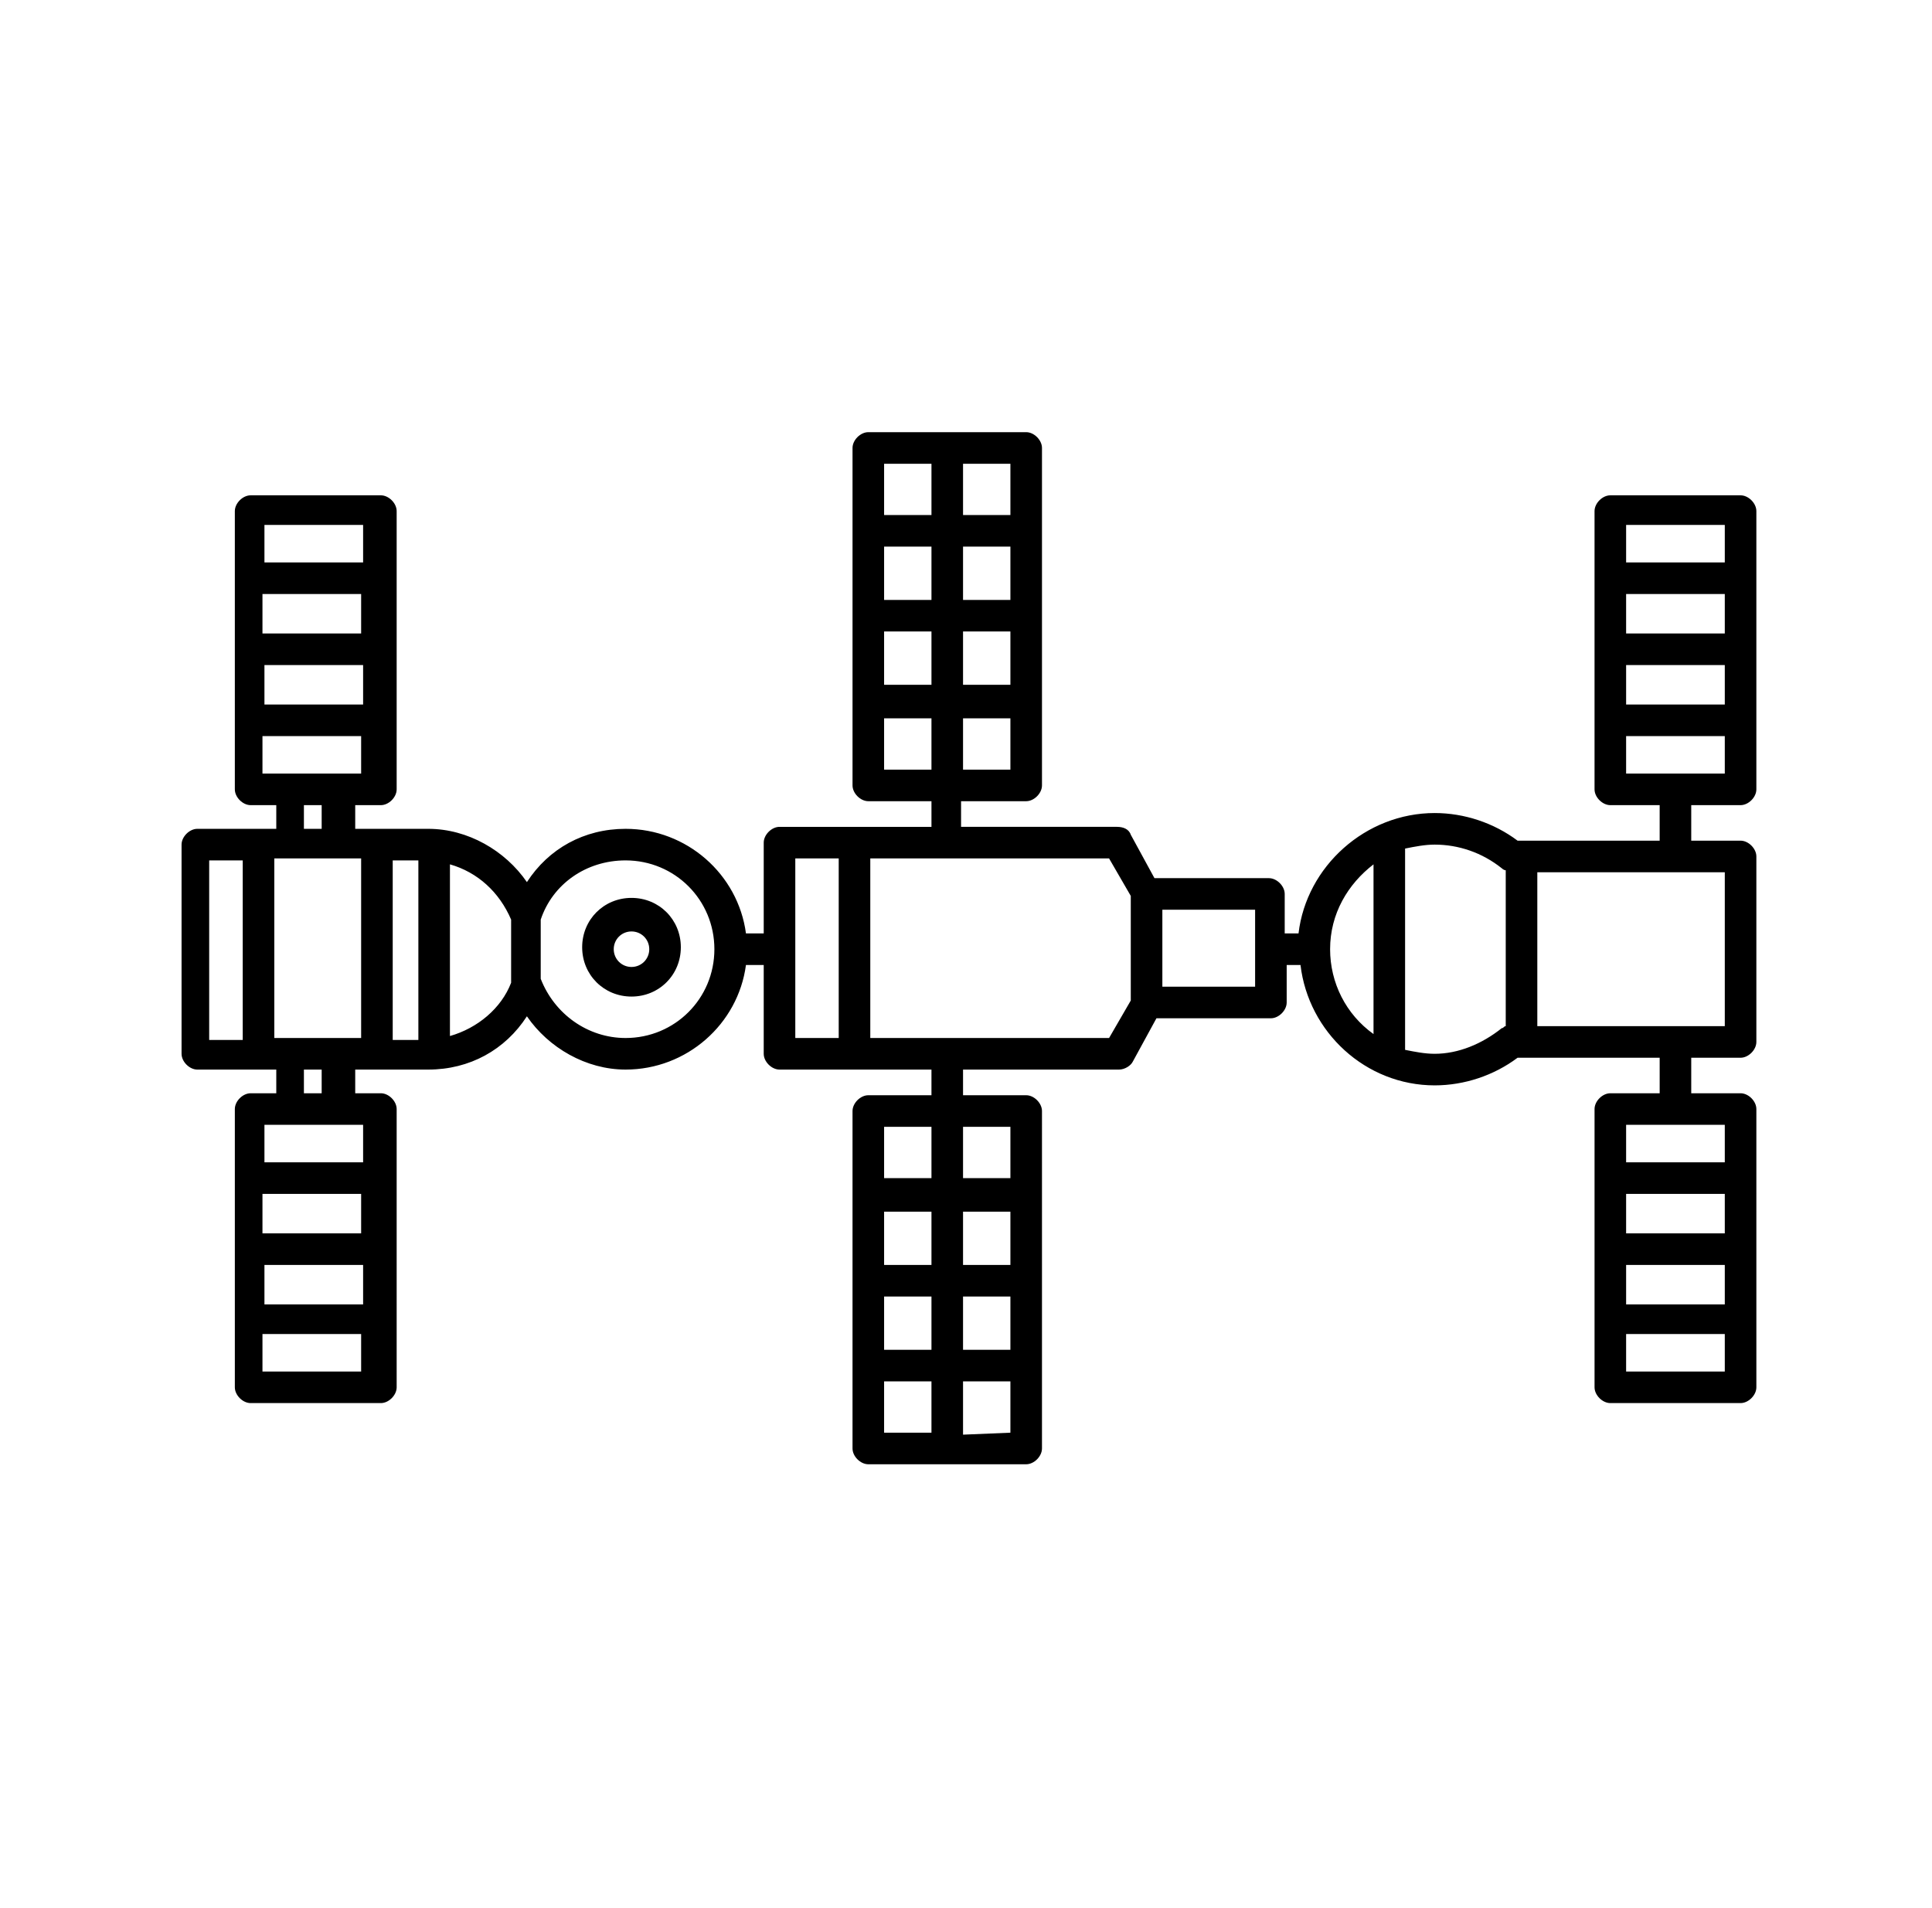 <?xml version="1.0" encoding="utf-8"?>
<!-- Generator: Adobe Illustrator 20.1.0, SVG Export Plug-In . SVG Version: 6.00 Build 0)  -->
<svg version="1.1" id="Layer_1" xmlns="http://www.w3.org/2000/svg" xmlns:xlink="http://www.w3.org/1999/xlink" x="0px" y="0px"
	 viewBox="0 0 97.9 96.7" style="enable-background:new 0 0 97.9 96.7;" xml:space="preserve">
<g>
	<path d="M32,45.5c-1.4,0-2.5,1.1-2.5,2.5s1.1,2.5,2.5,2.5c1.4,0,2.5-1.1,2.5-2.5S33.4,45.5,32,45.5z M32,49c-0.5,0-0.9-0.4-0.9-0.9
		s0.4-0.9,0.9-0.9s0.9,0.4,0.9,0.9S32.5,49,32,49z"/>
	<path d="M88.2,40.8c0.4,0,0.8-0.4,0.8-0.8V25.9c0-0.4-0.4-0.8-0.8-0.8h-6.6c-0.4,0-0.8,0.4-0.8,0.8V40c0,0.4,0.4,0.8,0.8,0.8h2.5
		v1.8h-7.2c-1.2-0.9-2.7-1.4-4.2-1.4c-3.5,0-6.5,2.7-6.9,6.1h-0.7v-2c0-0.4-0.4-0.8-0.8-0.8h-5.8l-1.2-2.2c-0.1-0.3-0.4-0.4-0.7-0.4
		h-7.9v-1.3H52c0.4,0,0.8-0.4,0.8-0.8V22.7c0-0.4-0.4-0.8-0.8-0.8h-8c-0.4,0-0.8,0.4-0.8,0.8v17.1c0,0.4,0.4,0.8,0.8,0.8h3.2v1.3
		h-7.7c-0.4,0-0.8,0.4-0.8,0.8v4.6h-0.9c-0.4-3-3-5.3-6.1-5.3c-2.1,0-3.9,1-5,2.7c-1.1-1.6-3-2.7-5-2.7H18v-1.2h1.3
		c0.4,0,0.8-0.4,0.8-0.8V25.9c0-0.4-0.4-0.8-0.8-0.8h-6.6c-0.4,0-0.8,0.4-0.8,0.8V40c0,0.4,0.4,0.8,0.8,0.8H14V42h-4
		c-0.4,0-0.8,0.4-0.8,0.8v10.6c0,0.4,0.4,0.8,0.8,0.8h4v1.2h-1.3c-0.4,0-0.8,0.4-0.8,0.8v14.1c0,0.4,0.4,0.8,0.8,0.8h6.6
		c0.4,0,0.8-0.4,0.8-0.8V56.2c0-0.4-0.4-0.8-0.8-0.8H18v-1.2h3.7c2.1,0,3.9-1,5-2.7c1.1,1.6,3,2.7,5,2.7c3.1,0,5.7-2.3,6.1-5.3h0.9
		v4.5c0,0.4,0.4,0.8,0.8,0.8h7.7v1.3H44c-0.4,0-0.8,0.4-0.8,0.8v17.1c0,0.4,0.4,0.8,0.8,0.8h8c0.4,0,0.8-0.4,0.8-0.8V56.3
		c0-0.4-0.4-0.8-0.8-0.8h-3.2v-1.3h7.9c0.3,0,0.6-0.2,0.7-0.4l1.2-2.2h5.8c0.4,0,0.8-0.4,0.8-0.8v-1.9h0.7c0.4,3.4,3.3,6.1,6.8,6.1
		c1.5,0,3-0.5,4.2-1.4h7.2v1.8h-2.5c-0.4,0-0.8,0.4-0.8,0.8v14.1c0,0.4,0.4,0.8,0.8,0.8h6.6c0.4,0,0.8-0.4,0.8-0.8V56.2
		c0-0.4-0.4-0.8-0.8-0.8h-2.5v-1.8h2.5c0.4,0,0.8-0.4,0.8-0.8v-9.4c0-0.4-0.4-0.8-0.8-0.8h-2.5v-1.8L88.2,40.8L88.2,40.8z M48.8,39
		v-2.6h2.4V39H48.8z M47.2,30.4h-2.4v-2.7h2.4V30.4z M48.8,27.7h2.4v2.7h-2.4V27.7z M47.2,32v2.7h-2.4V32H47.2z M48.8,32h2.4v2.7
		h-2.4V32z M51.2,26.1h-2.4v-2.6h2.4V26.1z M47.2,23.5v2.6h-2.4v-2.6H47.2z M44.8,39v-2.6h2.4V39H44.8z M13.9,52.6v-9.1h4.4v9.1
		H13.9z M19.9,43.6h1.3v9.1h-1.3V43.6z M18.4,33.7v2h-5v-2H18.4z M13.3,32.1v-2h5v2H13.3z M18.4,26.6v1.9h-5v-1.9H18.4z M13.3,37.3
		h5v1.9h-5C13.3,39.2,13.3,37.3,13.3,37.3z M15.4,40.8h0.9V42h-0.9V40.8z M10.6,43.6h1.7v9.1h-1.7V43.6z M13.3,62.5v-2h5v2H13.3z
		 M18.4,64.1v2h-5v-2H18.4z M13.3,69.5v-1.9h5v1.9H13.3z M18.4,58.9h-5V57h5V58.9z M16.3,55.4h-0.9v-1.2h0.9V55.4z M22.8,52.5v-8.7
		c1.4,0.4,2.5,1.4,3.1,2.8v3.2C25.4,51.1,24.2,52.1,22.8,52.5z M31.7,52.6c-1.9,0-3.6-1.2-4.3-3v-3c0.6-1.8,2.3-3,4.3-3
		c2.5,0,4.5,2,4.5,4.5S34.2,52.6,31.7,52.6z M47.2,57.1v2.6h-2.4v-2.6H47.2z M48.8,65.7h2.4v2.7h-2.4V65.7z M47.2,68.4h-2.4v-2.7
		h2.4V68.4z M48.8,64.1v-2.7h2.4v2.7H48.8z M47.2,64.1h-2.4v-2.7h2.4V64.1z M44.8,70h2.4v2.6h-2.4V70z M48.8,72.7V70h2.4v2.6
		L48.8,72.7L48.8,72.7z M51.2,57.1v2.6h-2.4v-2.6H51.2z M40.3,43.5h2.2v9.1h-2.2V43.5z M56.2,52.6H44.1v-9.1h12.1l1.1,1.9v5.3
		L56.2,52.6z M63.6,50h-4.7v-3.9h4.7V50z M82.4,62.5v-2h5v2H82.4z M87.4,64.1v2h-5v-2H87.4z M82.4,69.5v-1.9h5v1.9H82.4z M87.4,58.9
		h-5V57h5V58.9z M67.4,48.1c0-1.8,0.9-3.3,2.2-4.3v8.6C68.2,51.4,67.4,49.8,67.4,48.1z M72.7,53.4c-0.5,0-1-0.1-1.5-0.2V43
		c0.5-0.1,1-0.2,1.5-0.2c1.2,0,2.4,0.4,3.4,1.2c0,0,0.1,0.1,0.2,0.1V52c-0.1,0-0.1,0.1-0.2,0.1C75.1,52.9,73.9,53.4,72.7,53.4z
		 M87.4,52h-9.5v-7.8h9.5V52z M87.4,33.7v2h-5v-2H87.4z M82.4,32.1v-2h5v2H82.4z M87.4,26.6v1.9h-5v-1.9H87.4z M82.4,37.3h5v1.9h-5
		V37.3z"/>
</g>
</svg>
